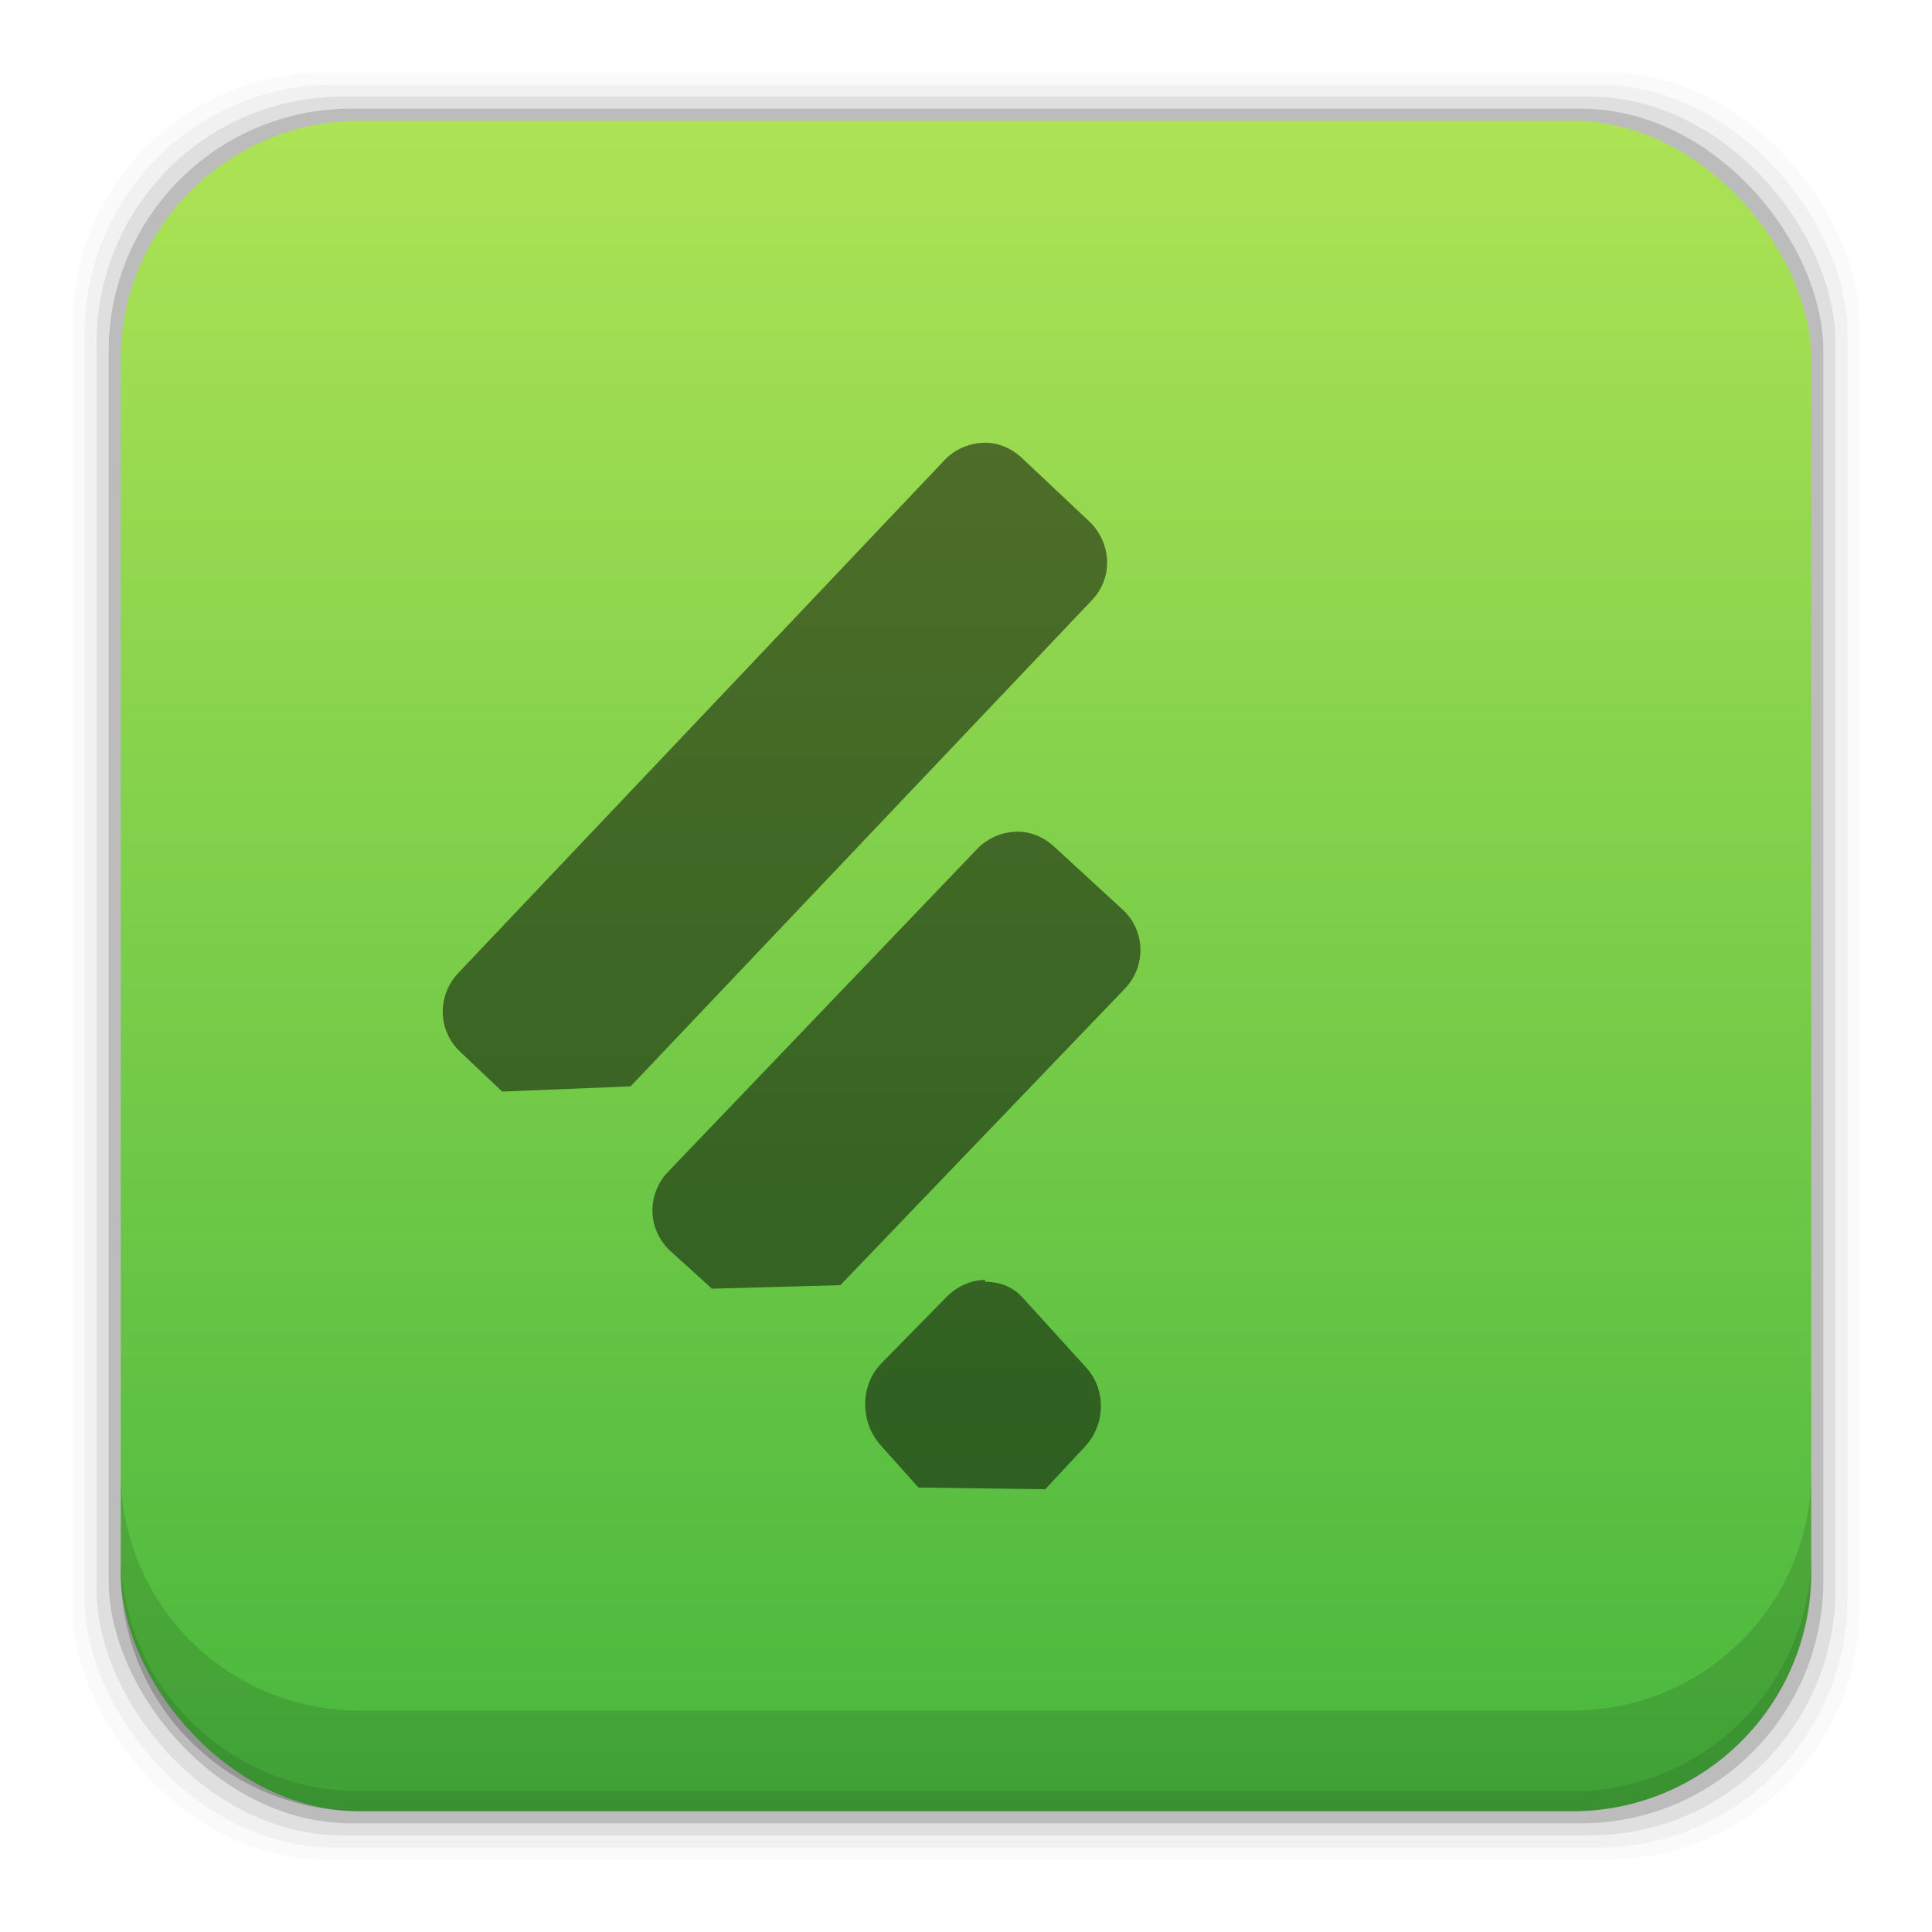 <?xml version="1.0" encoding="UTF-8" standalone="no"?>
<!-- Created with Inkscape (http://www.inkscape.org/) -->

<svg
   xmlns:dc="http://purl.org/dc/elements/1.1/"
   xmlns:cc="http://creativecommons.org/ns#"
   xmlns:rdf="http://www.w3.org/1999/02/22-rdf-syntax-ns#"
   xmlns:svg="http://www.w3.org/2000/svg"
   xmlns="http://www.w3.org/2000/svg"
   xmlns:xlink="http://www.w3.org/1999/xlink"
   xmlns:sodipodi="http://sodipodi.sourceforge.net/DTD/sodipodi-0.dtd"
   xmlns:inkscape="http://www.inkscape.org/namespaces/inkscape"
   width="48"
   height="48"
   id="svg2"
   version="1.1"
   inkscape:version="0.48+devel r12923"
   sodipodi:docname="feedly.svg">
  <defs
     id="defs4">
    <linearGradient
       id="linearGradient4708"
       inkscape:collect="always">
      <stop
         id="stop4710"
         offset="0"
         style="stop-color:#47b73d;stop-opacity:1" />
      <stop
         id="stop4712"
         offset="1"
         style="stop-color:#ade355;stop-opacity:1" />
    </linearGradient>
    <linearGradient
       gradientTransform="translate(-1.262207e-7,3.7778125e-5)"
       inkscape:collect="always"
       xlink:href="#linearGradient4708"
       id="linearGradient4101"
       x1="29.11"
       y1="1049.385"
       x2="29.11"
       y2="1007.375"
       gradientUnits="userSpaceOnUse" />
  </defs>
  <sodipodi:namedview
     id="base"
     pagecolor="#ffffff"
     bordercolor="#666666"
     borderopacity="1.0"
     inkscape:pageopacity="0.0"
     inkscape:pageshadow="2"
     inkscape:zoom="13.48619"
     inkscape:cx="8.899725"
     inkscape:cy="33.6812"
     inkscape:document-units="px"
     inkscape:current-layer="layer1"
     showgrid="false"
     inkscape:window-width="1366"
     inkscape:window-height="669"
     inkscape:window-x="0"
     inkscape:window-y="26"
     inkscape:window-maximized="1"
     showguides="false"
     borderlayer="true"
     inkscape:showpageshadow="false" />
  <g
     inkscape:label="Capa 1"
     inkscape:groupmode="layer"
     id="layer1"
     transform="translate(0,-1004.362)">
    <rect
       style="fill:#000000;fill-opacity:0.02;stroke:none"
       id="rect5263"
       width="44.4"
       height="44.4"
       x="1.8"
       y="1006.162"
       ry="6.279" />
    <rect
       ry="6.194"
       y="1006.462"
       x="2.1"
       height="43.8"
       width="43.8"
       id="rect5261"
       style="fill:#000000;fill-opacity:0.039;stroke:none" />
    <rect
       style="fill:#000000;fill-opacity:0.078;stroke:none"
       id="rect5259"
       width="43.2"
       height="43.2"
       x="2.4"
       y="1006.762"
       ry="6.109" />
    <rect
       ry="6.024"
       y="1007.062"
       x="2.7"
       height="42.6"
       width="42.6"
       id="rect5257"
       style="fill:#000000;fill-opacity:0.157;stroke:none" />
    <rect
       style="fill:url(#linearGradient4101);fill-opacity:1;stroke:none"
       id="rect5237-3"
       width="42"
       height="42"
       x="3"
       y="1007.362"
       ry="5.939" />
    <path
       style="fill:#000000;fill-opacity:0.118;stroke:none"
       d="M 3 36.562 L 3 39.062 C 3 42.353 5.647 45 8.938 45 L 39.062 45 C 42.353 45 45 42.353 45 39.062 L 45 36.562 C 45 39.853 42.353 42.5 39.062 42.5 L 8.938 42.5 C 5.647 42.5 3 39.853 3 36.562 z "
       id="rect5265"
       transform="translate(0,1004.362)" />
    <path
       style="fill:#000000;fill-opacity:0.098;stroke:none"
       d="M 3 38.562 L 3 39.062 C 3 42.353 5.647 45 8.938 45 L 39.062 45 C 42.353 45 45 42.353 45 39.062 L 45 38.562 C 45 41.853 42.353 44.5 39.062 44.5 L 8.938 44.5 C 5.647 44.5 3 41.853 3 38.562 z "
       transform="translate(0,1004.362)"
       id="path5252" />
    <path
       style="fill:#000000"
       d=""
       id="path906"
       inkscape:connector-curvature="0" />
    <path
       id="path4140-8"
       d="m 24.433,1015.363 c -0.353,0.014 -0.706,0.154 -0.969,0.433 l -12.078,12.74 c -0.527,0.557 -0.514,1.425 0.04,1.95 l 1.05,0.996 3.191,-0.13 11.472,-12.09 c 0.527,-0.558 0.473,-1.425 -0.081,-1.95 l -1.656,-1.56 c -0.277,-0.263 -0.617,-0.401 -0.969,-0.39 z m 0.808,9.663 c -0.354,0.014 -0.704,0.156 -0.969,0.433 l -7.675,8.017 c -0.53,0.554 -0.514,1.424 0.04,1.95 l 1.05,0.953 3.191,-0.087 7.069,-7.367 c 0.53,-0.554 0.514,-1.424 -0.04,-1.95 l -1.697,-1.56 c -0.277,-0.263 -0.616,-0.4 -0.969,-0.39 z m -0.767,11.136 c -0.342,0 -0.703,0.157 -0.969,0.434 l -1.616,1.646 c -0.533,0.554 -0.517,1.474 0,2.037 l 0.929,1.04 3.151,0.043 0.969,-1.04 c 0.533,-0.553 0.557,-1.43 0.04,-1.993 l -1.575,-1.733 c -0.258,-0.282 -0.587,-0.387 -0.929,-0.39 z"
       style="fill:#000000;fill-opacity:0.498"
       inkscape:connector-curvature="0" />
  </g>
</svg>
